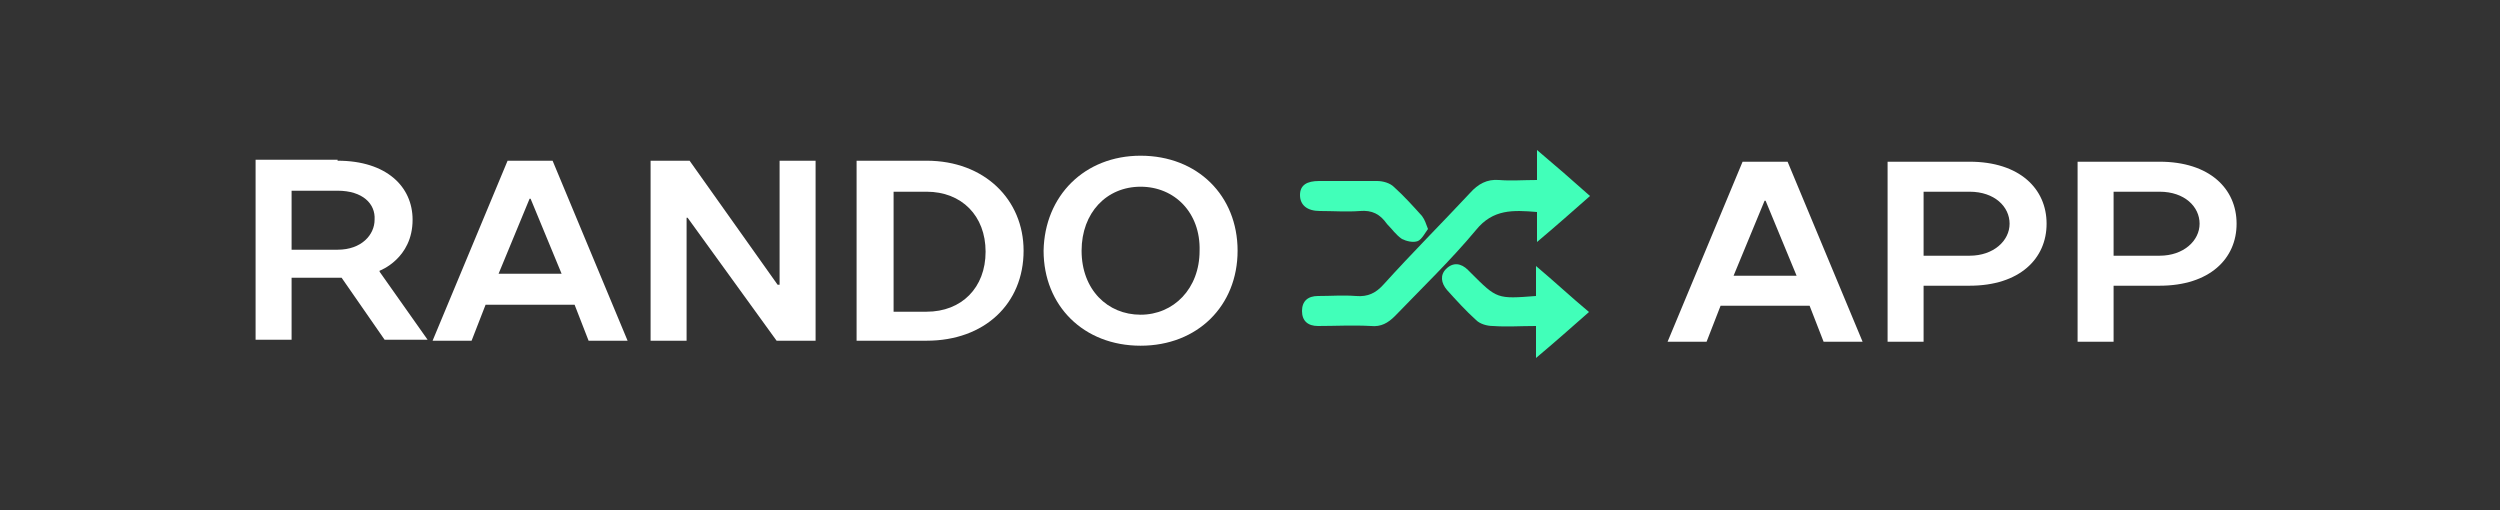 <?xml version="1.0" encoding="utf-8"?>
<!-- Generator: Adobe Illustrator 19.2.0, SVG Export Plug-In . SVG Version: 6.00 Build 0)  -->
<svg version="1.1" id="Слой_1" xmlns="http://www.w3.org/2000/svg" xmlns:xlink="http://www.w3.org/1999/xlink" x="0px" y="0px"
	 viewBox="0 0 250 51" style="enable-background:new 0 0 250 51;" xml:space="preserve">
<rect x="0" y="0" width="250" height="51" fill="#333333" stroke="none"/>
<style type="text/css">
	.st0{fill:#FFFFFF;}
	.st1{fill:#41FFB9;}
</style>
<title>logo</title>
<desc>Created with Sketch.</desc>
<g id="Page-2">
	<g id="start" transform="translate(-35, -146)">
		<g id="logo" transform="translate(35, 146)">
			<g id="Group" transform="translate(24, 15)">
				<g id="Page-1">
					<g id="Group-21" transform="translate(0.759, 0.171)">
						<path id="Fill-2" class="st0" d="M167.6,4v6.4h4.6c2.4,0,4-1.5,4-3.2c0-1.7-1.5-3.2-4-3.2H167.6z M172.2,1
							c5,0,7.7,2.7,7.7,6.2s-2.7,6.2-7.7,6.2h-4.6V19H164V1H172.2z"/>
						<path id="Fill-4" class="st0" d="M186.6,4v6.4h4.6c2.4,0,4-1.5,4-3.2c0-1.7-1.5-3.2-4-3.2H186.6z M191.2,1
							c5,0,7.7,2.7,7.7,6.2s-2.7,6.2-7.7,6.2h-4.6V19H183V1H191.2z"/>
						<path id="Fill-6" class="st0" d="M9,3.9H4.4v5.9H9c2.4,0,3.7-1.5,3.7-3C12.8,5.2,11.5,3.9,9,3.9L9,3.9z M9,0.9
							c4.9,0,7.5,2.6,7.5,5.9c0,3.9-3.3,5.1-3.3,5.1v0.1l4.8,6.8h-4.3l-4.3-6.2h-5v6.2H0.8v-18H9z"/>
						<path id="Fill-8" class="st0" d="M25.1,12.2h6.3l-3.1-7.5h-0.1L25.1,12.2z M38,18.9h-3.9l-1.4-3.6h-8.9l-1.4,3.6h-3.9l7.5-18
							h4.5L38,18.9z"/>
						<path id="Fill-10" class="st0" d="M53.2,13.3V0.9h3.6v18h-3.9L44,6.6h-0.1v12.3h-3.6v-18h3.9L53,13.3H53.2z"/>
						<path id="Fill-12" class="st0" d="M64.6,3.9V16h3.3c3.5,0,5.9-2.4,5.9-6s-2.4-6-5.9-6H64.6z M67.9,0.9c5.8,0,9.7,3.9,9.7,9
							c0,5.3-3.9,9-9.7,9h-7v-18H67.9z"/>
						<path id="Fill-14" class="st0" d="M89.3,3.5c-3.4,0-5.9,2.6-5.9,6.4c0,3.9,2.6,6.4,5.9,6.4c3.3,0,5.9-2.6,5.9-6.4
							C95.3,6.1,92.7,3.5,89.3,3.5 M89.3,0.4c5.7,0,9.7,4,9.7,9.5c0,5.5-4,9.5-9.7,9.5c-5.7,0-9.7-4-9.7-9.5
							C79.7,4.4,83.7,0.4,89.3,0.4"/>
						<path id="Fill-1" class="st0" d="M149.5,1L142,19h3.9l1.4-3.6h8.9l1.4,3.6h3.9L154,1H149.5z M151.7,4.9h0.1l3.1,7.5h-6.3
							L151.7,4.9z"/>
					</g>
				</g>
				<g id="Imported-Layers" transform="translate(106, 0)">
					<path id="Fill-1_1_" class="st1" d="M23.7,0c1.9,1.6,3.5,3,5.3,4.6c-1.7,1.5-3.4,3-5.3,4.6V6.2C21.3,6,19.3,5.9,17.6,8
						c-2.5,3-5.4,5.8-8.1,8.6c-0.7,0.7-1.4,1.1-2.4,1c-1.8-0.1-3.6,0-5.3,0c-1,0-1.6-0.5-1.6-1.5c0-1,0.6-1.5,1.6-1.5
						c1.3,0,2.5-0.1,3.8,0c1.2,0.1,2-0.3,2.8-1.2c2.8-3.1,5.8-6.1,8.6-9.1c0.8-0.9,1.7-1.4,2.9-1.3c1.2,0.1,2.4,0,3.8,0V0z"/>
					<path id="Fill-2_1_" class="st1" d="M23.6,14.6v-3c1.9,1.6,3.5,3.1,5.3,4.6c-1.7,1.5-3.4,3-5.3,4.6v-3.2c-1.6,0-2.9,0.1-4.3,0
						c-0.6,0-1.3-0.2-1.7-0.6c-1-0.9-2-2-2.9-3c-0.6-0.7-0.7-1.5-0.1-2.1c0.7-0.7,1.5-0.6,2.2,0.1c0.1,0.1,0.2,0.2,0.3,0.3
						C19.7,14.9,19.7,14.9,23.6,14.6"/>
					<path id="Fill-3" class="st1" d="M12.8,7.9c-0.3,0.4-0.6,1-1,1.2c-0.5,0.2-1.2,0-1.6-0.2c-0.6-0.4-1-1-1.5-1.5
						C8,6.4,7.2,6,6,6.1c-1.3,0.1-2.7,0-4,0c-1.3,0-2-0.6-2-1.6c0-1,0.7-1.4,1.9-1.4c1.9,0,3.9,0,5.8,0c0.6,0,1.3,0.2,1.7,0.6
						c1,0.9,1.9,1.9,2.8,2.9C12.5,7,12.6,7.4,12.8,7.9"/>
				</g>
			</g>
		</g>
	</g>
</g>
</svg>
